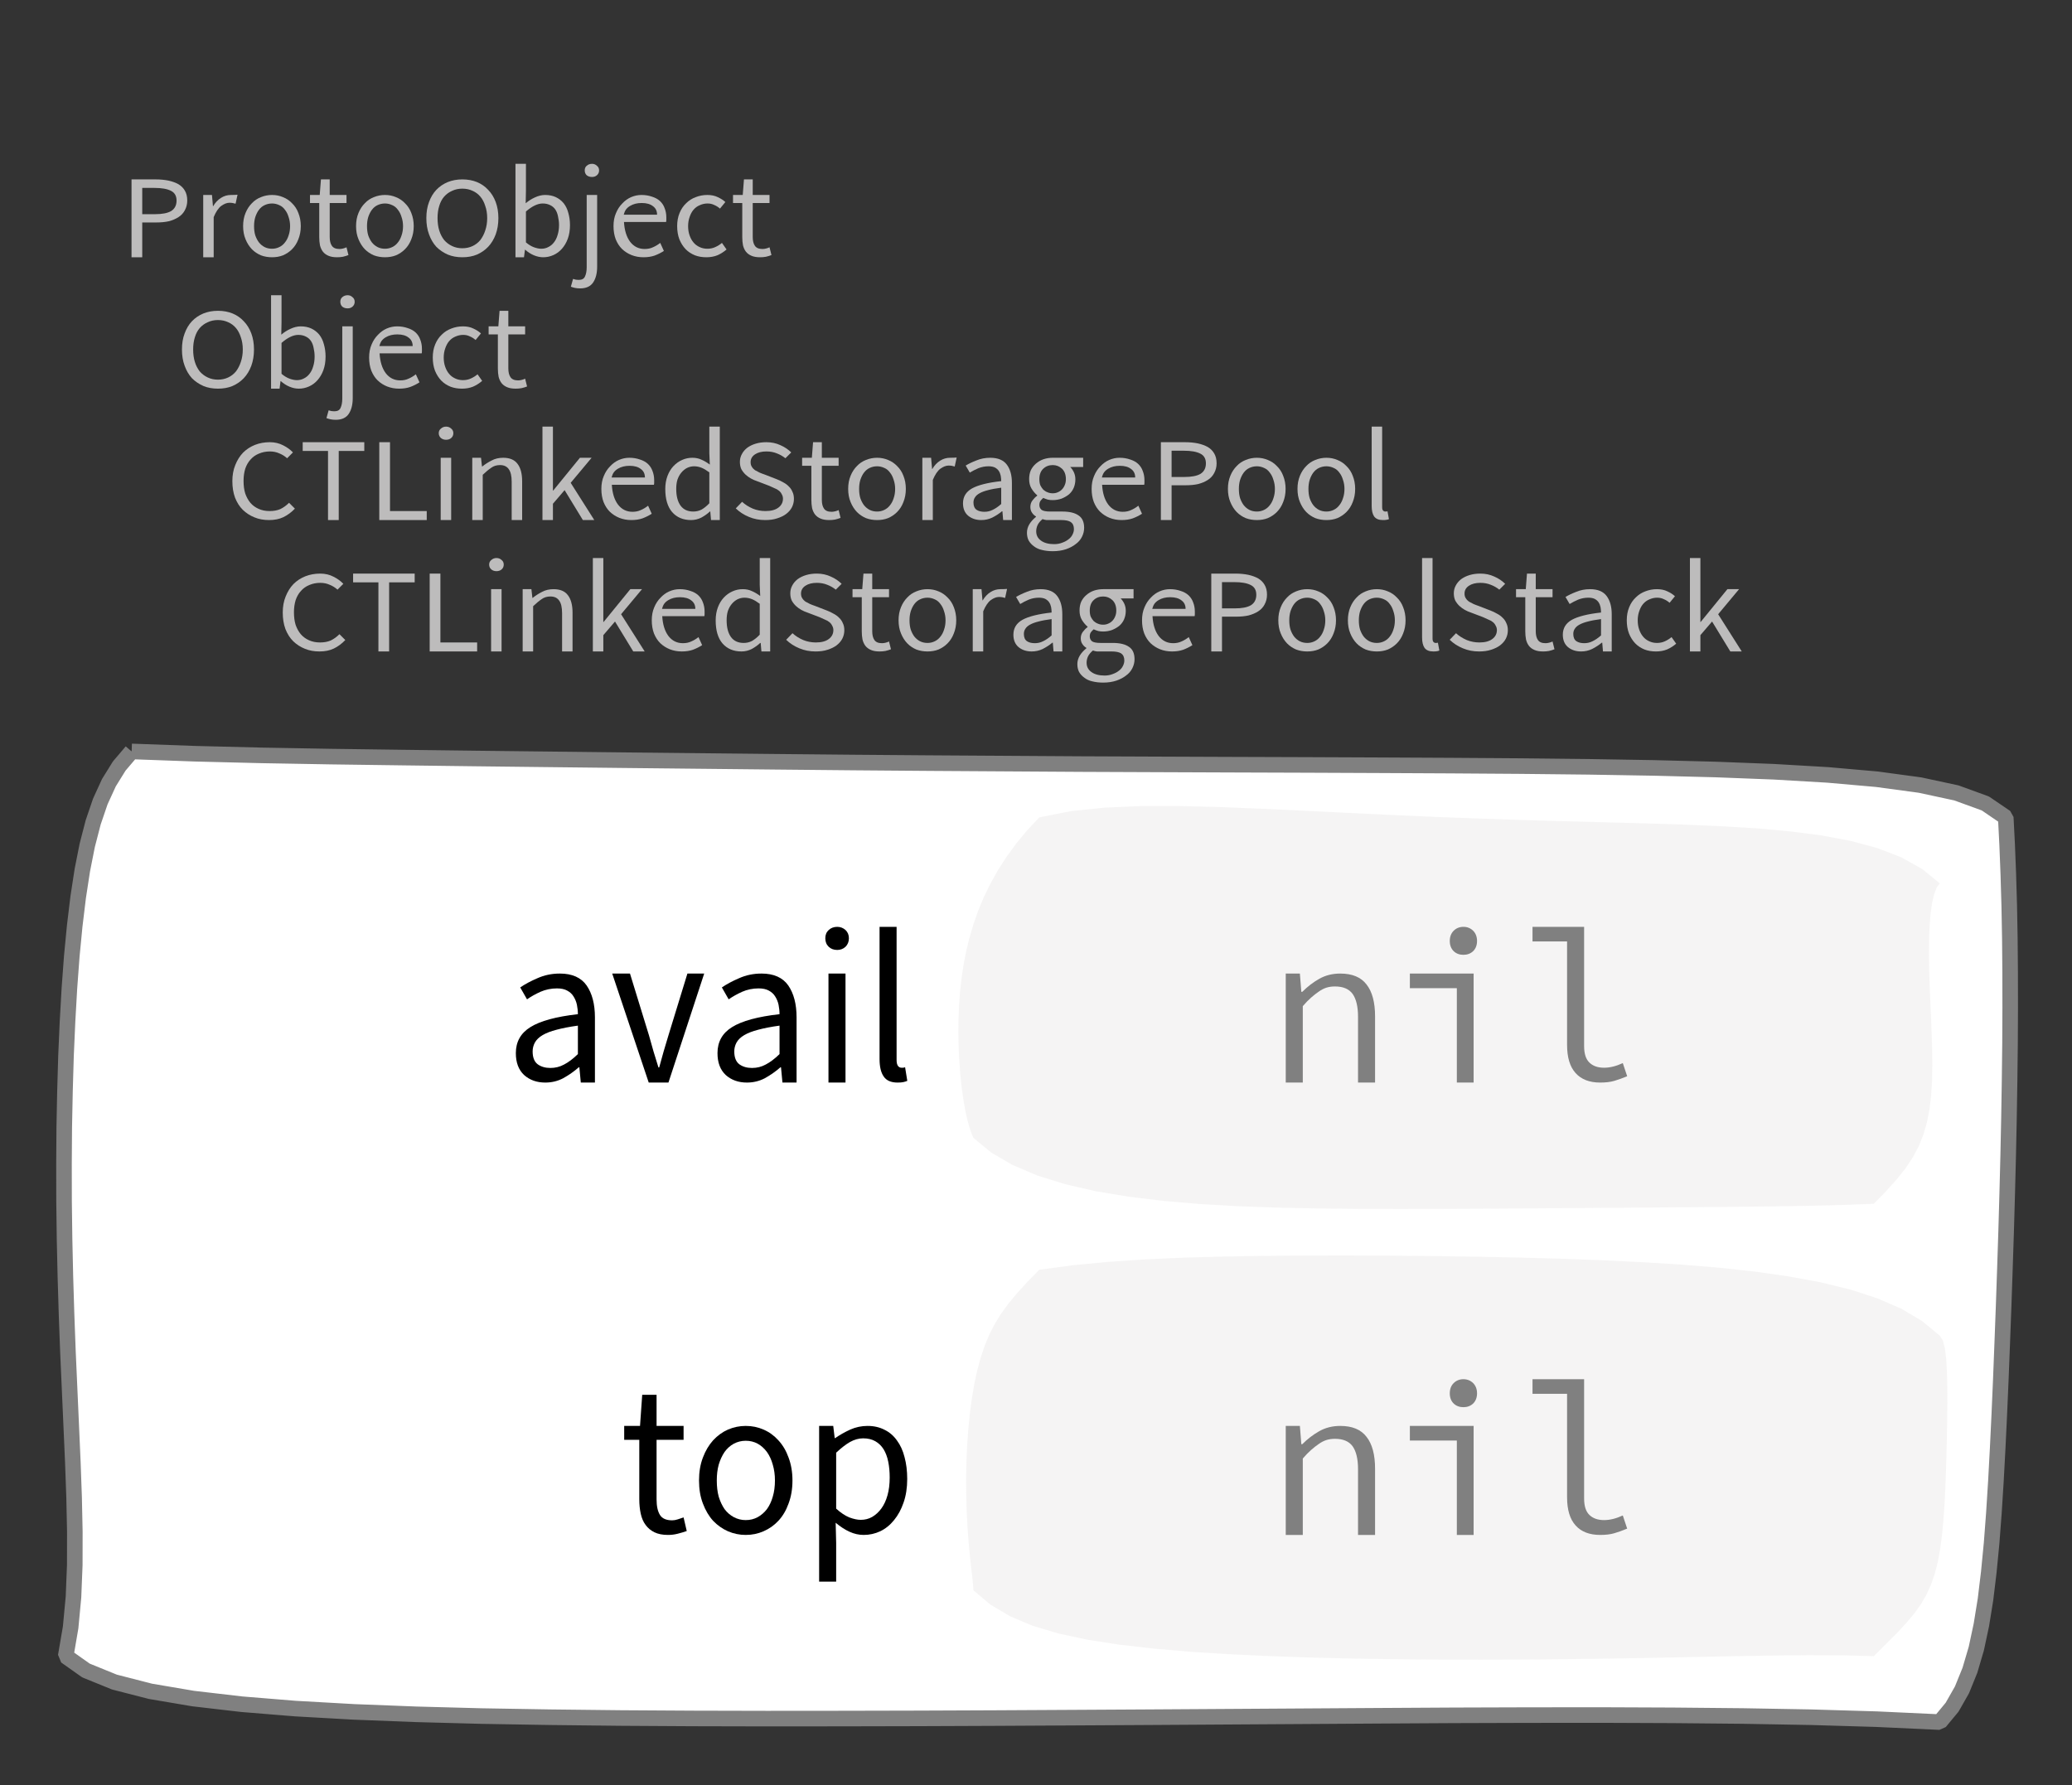<?xml version="1.0" encoding="UTF-8"?>
<svg xmlns="http://www.w3.org/2000/svg" xmlns:xlink="http://www.w3.org/1999/xlink" width="133.038pt" height="114.649pt" viewBox="0 0 133.038 114.649" version="1.1">
<rect x="0" y="0" width="133.038" height="114.649" fill="#333333" stroke="none"/>
<defs>
<g>
<symbol overflow="visible" id="glyph0-0">
<path style="stroke:none;" d="M 0.953 0 L 0.953 -5.5 L 4.875 -5.5 L 4.875 0 Z M 1.844 -0.484 L 3.953 -0.484 L 3.359 -1.578 L 2.922 -2.438 L 2.891 -2.438 L 2.453 -1.578 Z M 2.891 -3.25 L 2.922 -3.25 L 3.328 -4.016 L 3.875 -5 L 1.938 -5 L 2.484 -4.016 Z M 1.484 -0.922 L 2.531 -2.828 L 1.484 -4.766 Z M 4.312 -0.922 L 4.312 -4.766 L 3.281 -2.828 Z M 4.312 -0.922 "/>
</symbol>
<symbol overflow="visible" id="glyph0-1">
<path style="stroke:none;" d="M 0.734 0 L 0.734 -5 L 2.281 -5 C 2.582 -5 2.859 -4.973 3.109 -4.922 C 3.359 -4.867 3.57 -4.789 3.75 -4.688 C 3.926 -4.582 4.062 -4.445 4.156 -4.281 C 4.258 -4.113 4.312 -3.898 4.312 -3.641 C 4.312 -3.41 4.258 -3.203 4.156 -3.016 C 4.062 -2.836 3.926 -2.691 3.75 -2.578 C 3.57 -2.461 3.363 -2.375 3.125 -2.312 C 2.883 -2.258 2.613 -2.234 2.312 -2.234 L 1.422 -2.234 L 1.422 0 Z M 1.422 -2.766 L 2.234 -2.766 C 2.703 -2.766 3.051 -2.832 3.281 -2.969 C 3.508 -3.113 3.625 -3.336 3.625 -3.641 C 3.625 -3.941 3.504 -4.148 3.266 -4.266 C 3.023 -4.391 2.672 -4.453 2.203 -4.453 L 1.422 -4.453 Z M 1.422 -2.766 "/>
</symbol>
<symbol overflow="visible" id="glyph0-2">
<path style="stroke:none;" d="M 0.672 0 L 0.672 -4 L 1.234 -4 L 1.297 -3.281 L 1.312 -3.281 C 1.445 -3.508 1.613 -3.688 1.812 -3.812 C 2.008 -3.938 2.223 -4 2.453 -4 C 2.609 -4 2.75 -4.004 2.875 -4.016 L 2.75 -3.438 C 2.688 -3.457 2.625 -3.473 2.562 -3.484 C 2.508 -3.492 2.441 -3.5 2.359 -3.5 C 2.191 -3.5 2.016 -3.43 1.828 -3.297 C 1.648 -3.16 1.488 -2.922 1.344 -2.578 L 1.344 0 Z M 0.672 0 "/>
</symbol>
<symbol overflow="visible" id="glyph0-3">
<path style="stroke:none;" d="M 2.234 0 C 1.984 0 1.742 -0.039 1.516 -0.125 C 1.297 -0.219 1.102 -0.348 0.938 -0.516 C 0.77 -0.691 0.633 -0.906 0.531 -1.156 C 0.426 -1.406 0.375 -1.688 0.375 -2 C 0.375 -2.312 0.426 -2.594 0.531 -2.844 C 0.633 -3.094 0.77 -3.301 0.938 -3.469 C 1.102 -3.645 1.297 -3.773 1.516 -3.859 C 1.742 -3.953 1.984 -4 2.234 -4 C 2.484 -4 2.719 -3.953 2.938 -3.859 C 3.156 -3.773 3.348 -3.645 3.516 -3.469 C 3.691 -3.301 3.828 -3.094 3.922 -2.844 C 4.023 -2.594 4.078 -2.312 4.078 -2 C 4.078 -1.688 4.023 -1.406 3.922 -1.156 C 3.828 -0.906 3.691 -0.691 3.516 -0.516 C 3.348 -0.348 3.156 -0.219 2.938 -0.125 C 2.719 -0.039 2.484 0 2.234 0 Z M 2.234 -0.547 C 2.398 -0.547 2.555 -0.582 2.703 -0.656 C 2.848 -0.727 2.969 -0.828 3.062 -0.953 C 3.164 -1.078 3.242 -1.227 3.297 -1.406 C 3.359 -1.582 3.391 -1.781 3.391 -2 C 3.391 -2.207 3.359 -2.398 3.297 -2.578 C 3.242 -2.766 3.164 -2.922 3.062 -3.047 C 2.969 -3.18 2.848 -3.281 2.703 -3.344 C 2.555 -3.414 2.398 -3.453 2.234 -3.453 C 2.055 -3.453 1.895 -3.414 1.75 -3.344 C 1.613 -3.281 1.492 -3.18 1.391 -3.047 C 1.297 -2.922 1.219 -2.766 1.156 -2.578 C 1.102 -2.398 1.078 -2.207 1.078 -2 C 1.078 -1.781 1.102 -1.582 1.156 -1.406 C 1.219 -1.227 1.297 -1.078 1.391 -0.953 C 1.492 -0.828 1.613 -0.727 1.75 -0.656 C 1.895 -0.582 2.055 -0.547 2.234 -0.547 Z M 2.234 -0.547 "/>
</symbol>
<symbol overflow="visible" id="glyph0-4">
<path style="stroke:none;" d="M 1.938 0 C 1.719 0 1.535 -0.031 1.391 -0.094 C 1.242 -0.156 1.125 -0.242 1.031 -0.359 C 0.945 -0.473 0.883 -0.609 0.844 -0.766 C 0.812 -0.93 0.797 -1.109 0.797 -1.297 L 0.797 -3.484 L 0.203 -3.484 L 0.203 -4 L 0.828 -4 L 0.906 -5 L 1.469 -5 L 1.469 -4 L 2.547 -4 L 2.547 -3.484 L 1.469 -3.484 L 1.469 -1.297 C 1.469 -1.055 1.516 -0.867 1.609 -0.734 C 1.703 -0.598 1.863 -0.531 2.094 -0.531 C 2.164 -0.531 2.242 -0.539 2.328 -0.562 C 2.41 -0.582 2.484 -0.609 2.547 -0.641 L 2.672 -0.141 C 2.566 -0.098 2.445 -0.062 2.312 -0.031 C 2.188 -0.008 2.062 0 1.938 0 Z M 1.938 0 "/>
</symbol>
<symbol overflow="visible" id="glyph0-5">
<path style="stroke:none;" d="M 2.734 0 C 2.391 0 2.078 -0.055 1.797 -0.172 C 1.516 -0.297 1.27 -0.461 1.062 -0.672 C 0.863 -0.891 0.707 -1.156 0.594 -1.469 C 0.477 -1.781 0.422 -2.129 0.422 -2.516 C 0.422 -2.898 0.477 -3.242 0.594 -3.547 C 0.707 -3.859 0.863 -4.117 1.062 -4.328 C 1.27 -4.547 1.516 -4.711 1.797 -4.828 C 2.078 -4.941 2.391 -5 2.734 -5 C 3.078 -5 3.391 -4.941 3.672 -4.828 C 3.953 -4.711 4.191 -4.547 4.391 -4.328 C 4.598 -4.117 4.758 -3.859 4.875 -3.547 C 4.988 -3.242 5.047 -2.898 5.047 -2.516 C 5.047 -2.129 4.988 -1.781 4.875 -1.469 C 4.758 -1.156 4.598 -0.891 4.391 -0.672 C 4.191 -0.461 3.953 -0.297 3.672 -0.172 C 3.391 -0.055 3.078 0 2.734 0 Z M 2.734 -0.578 C 2.973 -0.578 3.191 -0.625 3.391 -0.719 C 3.586 -0.812 3.754 -0.941 3.891 -1.109 C 4.023 -1.285 4.129 -1.488 4.203 -1.719 C 4.285 -1.957 4.328 -2.223 4.328 -2.516 C 4.328 -2.805 4.285 -3.066 4.203 -3.297 C 4.129 -3.535 4.023 -3.734 3.891 -3.891 C 3.754 -4.055 3.586 -4.18 3.391 -4.266 C 3.191 -4.359 2.973 -4.406 2.734 -4.406 C 2.492 -4.406 2.273 -4.359 2.078 -4.266 C 1.879 -4.18 1.707 -4.055 1.562 -3.891 C 1.426 -3.734 1.32 -3.535 1.25 -3.297 C 1.176 -3.066 1.141 -2.805 1.141 -2.516 C 1.141 -2.223 1.176 -1.957 1.25 -1.719 C 1.32 -1.488 1.426 -1.285 1.562 -1.109 C 1.707 -0.941 1.879 -0.812 2.078 -0.719 C 2.273 -0.625 2.492 -0.578 2.734 -0.578 Z M 2.734 -0.578 "/>
</symbol>
<symbol overflow="visible" id="glyph0-6">
<path style="stroke:none;" d="M 2.453 0 C 2.266 0 2.066 -0.039 1.859 -0.125 C 1.66 -0.207 1.473 -0.328 1.297 -0.484 L 1.281 -0.484 L 1.219 0 L 0.672 0 L 0.672 -6 L 1.344 -6 L 1.344 -4.266 L 1.328 -3.469 C 1.516 -3.625 1.711 -3.75 1.922 -3.844 C 2.141 -3.945 2.359 -4 2.578 -4 C 2.836 -4 3.066 -3.953 3.266 -3.859 C 3.461 -3.766 3.629 -3.633 3.766 -3.469 C 3.898 -3.301 4 -3.098 4.062 -2.859 C 4.133 -2.617 4.172 -2.352 4.172 -2.062 C 4.172 -1.738 4.125 -1.445 4.031 -1.188 C 3.938 -0.938 3.812 -0.723 3.656 -0.547 C 3.5 -0.367 3.316 -0.234 3.109 -0.141 C 2.898 -0.047 2.68 0 2.453 0 Z M 2.328 -0.547 C 2.492 -0.547 2.645 -0.582 2.781 -0.656 C 2.926 -0.727 3.047 -0.828 3.141 -0.953 C 3.242 -1.078 3.32 -1.234 3.375 -1.422 C 3.438 -1.617 3.469 -1.832 3.469 -2.062 C 3.469 -2.258 3.445 -2.441 3.406 -2.609 C 3.375 -2.785 3.316 -2.938 3.234 -3.062 C 3.148 -3.188 3.039 -3.281 2.906 -3.344 C 2.77 -3.414 2.609 -3.453 2.422 -3.453 C 2.098 -3.453 1.738 -3.281 1.344 -2.938 L 1.344 -0.953 C 1.52 -0.805 1.691 -0.703 1.859 -0.641 C 2.035 -0.578 2.191 -0.547 2.328 -0.547 Z M 2.328 -0.547 "/>
</symbol>
<symbol overflow="visible" id="glyph0-7">
<path style="stroke:none;" d="M 0.266 2 C 0.141 2 0.031 1.988 -0.062 1.969 C -0.164 1.945 -0.254 1.922 -0.328 1.891 L -0.188 1.391 C -0.133 1.41 -0.078 1.426 -0.016 1.438 C 0.047 1.445 0.113 1.453 0.188 1.453 C 0.383 1.453 0.516 1.379 0.578 1.234 C 0.648 1.086 0.688 0.891 0.688 0.641 L 0.688 -4 L 1.359 -4 L 1.359 0.609 C 1.359 1.023 1.273 1.359 1.109 1.609 C 0.941 1.867 0.66 2 0.266 2 Z M 1.031 -5.156 C 0.895 -5.156 0.781 -5.191 0.688 -5.266 C 0.602 -5.348 0.562 -5.453 0.562 -5.578 C 0.562 -5.703 0.602 -5.801 0.688 -5.875 C 0.781 -5.957 0.895 -6 1.031 -6 C 1.156 -6 1.258 -5.957 1.344 -5.875 C 1.438 -5.801 1.484 -5.703 1.484 -5.578 C 1.484 -5.453 1.438 -5.348 1.344 -5.266 C 1.258 -5.191 1.156 -5.156 1.031 -5.156 Z M 1.031 -5.156 "/>
</symbol>
<symbol overflow="visible" id="glyph0-8">
<path style="stroke:none;" d="M 2.297 0 C 2.023 0 1.77 -0.047 1.531 -0.141 C 1.301 -0.234 1.098 -0.363 0.922 -0.531 C 0.754 -0.695 0.617 -0.906 0.516 -1.156 C 0.422 -1.406 0.375 -1.688 0.375 -2 C 0.375 -2.312 0.426 -2.586 0.531 -2.828 C 0.633 -3.078 0.77 -3.285 0.938 -3.453 C 1.102 -3.629 1.289 -3.766 1.5 -3.859 C 1.719 -3.953 1.941 -4 2.172 -4 C 2.422 -4 2.645 -3.961 2.844 -3.891 C 3.051 -3.828 3.223 -3.734 3.359 -3.609 C 3.492 -3.484 3.594 -3.332 3.656 -3.156 C 3.727 -2.977 3.766 -2.781 3.766 -2.562 C 3.766 -2.5 3.766 -2.441 3.766 -2.391 C 3.766 -2.336 3.758 -2.297 3.75 -2.266 L 1.047 -2.266 C 1.078 -1.734 1.207 -1.312 1.438 -1 C 1.676 -0.688 1.988 -0.531 2.375 -0.531 C 2.57 -0.531 2.75 -0.566 2.906 -0.641 C 3.07 -0.711 3.227 -0.805 3.375 -0.922 L 3.609 -0.406 C 3.43 -0.289 3.234 -0.191 3.016 -0.109 C 2.805 -0.035 2.566 0 2.297 0 Z M 1.031 -2.734 L 3.172 -2.734 C 3.172 -2.973 3.082 -3.156 2.906 -3.281 C 2.738 -3.414 2.5 -3.484 2.188 -3.484 C 2.039 -3.484 1.906 -3.469 1.781 -3.438 C 1.656 -3.406 1.539 -3.359 1.438 -3.297 C 1.332 -3.234 1.242 -3.156 1.172 -3.062 C 1.109 -2.969 1.062 -2.859 1.031 -2.734 Z M 1.031 -2.734 "/>
</symbol>
<symbol overflow="visible" id="glyph0-9">
<path style="stroke:none;" d="M 2.25 0 C 1.988 0 1.742 -0.039 1.516 -0.125 C 1.285 -0.219 1.086 -0.348 0.922 -0.516 C 0.754 -0.691 0.617 -0.906 0.516 -1.156 C 0.422 -1.406 0.375 -1.688 0.375 -2 C 0.375 -2.312 0.426 -2.594 0.531 -2.844 C 0.633 -3.094 0.773 -3.301 0.953 -3.469 C 1.129 -3.645 1.332 -3.773 1.562 -3.859 C 1.801 -3.953 2.051 -4 2.312 -4 C 2.57 -4 2.797 -3.953 2.984 -3.859 C 3.172 -3.773 3.332 -3.672 3.469 -3.547 L 3.125 -3.125 C 3.008 -3.227 2.883 -3.305 2.75 -3.359 C 2.625 -3.422 2.484 -3.453 2.328 -3.453 C 2.148 -3.453 1.984 -3.414 1.828 -3.344 C 1.672 -3.281 1.535 -3.18 1.422 -3.047 C 1.316 -2.922 1.234 -2.766 1.172 -2.578 C 1.109 -2.398 1.078 -2.207 1.078 -2 C 1.078 -1.781 1.109 -1.582 1.172 -1.406 C 1.234 -1.227 1.316 -1.078 1.422 -0.953 C 1.523 -0.828 1.656 -0.727 1.812 -0.656 C 1.969 -0.582 2.133 -0.547 2.312 -0.547 C 2.5 -0.547 2.672 -0.582 2.828 -0.656 C 2.984 -0.727 3.125 -0.816 3.25 -0.922 L 3.547 -0.5 C 3.367 -0.344 3.172 -0.219 2.953 -0.125 C 2.734 -0.039 2.5 0 2.25 0 Z M 2.25 0 "/>
</symbol>
<symbol overflow="visible" id="glyph0-10">
<path style="stroke:none;" d="M 2.781 0 C 2.438 0 2.125 -0.055 1.844 -0.172 C 1.562 -0.285 1.312 -0.445 1.094 -0.656 C 0.883 -0.863 0.719 -1.125 0.594 -1.438 C 0.477 -1.758 0.422 -2.113 0.422 -2.5 C 0.422 -2.883 0.484 -3.227 0.609 -3.531 C 0.734 -3.844 0.898 -4.109 1.109 -4.328 C 1.328 -4.547 1.582 -4.711 1.875 -4.828 C 2.164 -4.941 2.484 -5 2.828 -5 C 3.148 -5 3.438 -4.93 3.688 -4.797 C 3.938 -4.672 4.145 -4.52 4.312 -4.344 L 3.938 -3.969 C 3.789 -4.102 3.625 -4.207 3.438 -4.281 C 3.258 -4.363 3.055 -4.406 2.828 -4.406 C 2.578 -4.406 2.344 -4.359 2.125 -4.266 C 1.914 -4.18 1.738 -4.055 1.594 -3.891 C 1.445 -3.734 1.332 -3.535 1.25 -3.297 C 1.176 -3.055 1.141 -2.797 1.141 -2.516 C 1.141 -2.211 1.176 -1.941 1.25 -1.703 C 1.332 -1.473 1.441 -1.273 1.578 -1.109 C 1.723 -0.941 1.898 -0.812 2.109 -0.719 C 2.316 -0.625 2.551 -0.578 2.812 -0.578 C 3.07 -0.578 3.301 -0.617 3.5 -0.703 C 3.695 -0.797 3.883 -0.93 4.062 -1.109 L 4.438 -0.734 C 4.219 -0.504 3.973 -0.32 3.703 -0.188 C 3.441 -0.062 3.133 0 2.781 0 Z M 2.781 0 "/>
</symbol>
<symbol overflow="visible" id="glyph0-11">
<path style="stroke:none;" d="M 1.859 0 L 1.859 -4.438 L 0.234 -4.438 L 0.234 -5 L 4.188 -5 L 4.188 -4.438 L 2.547 -4.438 L 2.547 0 Z M 1.859 0 "/>
</symbol>
<symbol overflow="visible" id="glyph0-12">
<path style="stroke:none;" d="M 0.734 0 L 0.734 -5 L 1.422 -5 L 1.422 -0.578 L 3.781 -0.578 L 3.781 0 Z M 0.734 0 "/>
</symbol>
<symbol overflow="visible" id="glyph0-13">
<path style="stroke:none;" d="M 0.672 0 L 0.672 -4 L 1.344 -4 L 1.344 0 Z M 1.016 -5.156 C 0.891 -5.156 0.781 -5.191 0.688 -5.266 C 0.594 -5.348 0.547 -5.453 0.547 -5.578 C 0.547 -5.703 0.594 -5.801 0.688 -5.875 C 0.781 -5.957 0.891 -6 1.016 -6 C 1.148 -6 1.258 -5.957 1.344 -5.875 C 1.438 -5.801 1.484 -5.703 1.484 -5.578 C 1.484 -5.453 1.438 -5.348 1.344 -5.266 C 1.258 -5.191 1.148 -5.156 1.016 -5.156 Z M 1.016 -5.156 "/>
</symbol>
<symbol overflow="visible" id="glyph0-14">
<path style="stroke:none;" d="M 0.672 0 L 0.672 -4 L 1.234 -4 L 1.297 -3.438 L 1.312 -3.438 C 1.508 -3.594 1.711 -3.723 1.922 -3.828 C 2.129 -3.941 2.375 -4 2.656 -4 C 3.082 -4 3.391 -3.867 3.578 -3.609 C 3.773 -3.359 3.875 -2.984 3.875 -2.484 L 3.875 0 L 3.203 0 L 3.203 -2.453 C 3.203 -2.828 3.141 -3.098 3.016 -3.266 C 2.898 -3.441 2.711 -3.531 2.453 -3.531 C 2.234 -3.531 2.047 -3.473 1.891 -3.359 C 1.734 -3.254 1.551 -3.102 1.344 -2.906 L 1.344 0 Z M 0.672 0 "/>
</symbol>
<symbol overflow="visible" id="glyph0-15">
<path style="stroke:none;" d="M 0.672 0 L 0.672 -6 L 1.344 -6 L 1.344 -1.891 L 1.359 -1.891 L 3.078 -4 L 3.828 -4 L 2.484 -2.391 L 4 0 L 3.266 0 L 2.094 -1.922 L 1.344 -1.047 L 1.344 0 Z M 0.672 0 "/>
</symbol>
<symbol overflow="visible" id="glyph0-16">
<path style="stroke:none;" d="M 2.047 0 C 1.535 0 1.129 -0.172 0.828 -0.516 C 0.535 -0.859 0.391 -1.352 0.391 -2 C 0.391 -2.301 0.438 -2.578 0.531 -2.828 C 0.625 -3.078 0.75 -3.285 0.906 -3.453 C 1.07 -3.629 1.258 -3.766 1.469 -3.859 C 1.676 -3.953 1.895 -4 2.125 -4 C 2.352 -4 2.551 -3.957 2.719 -3.875 C 2.895 -3.801 3.07 -3.695 3.25 -3.562 L 3.219 -4.297 L 3.219 -6 L 3.891 -6 L 3.891 0 L 3.328 0 L 3.281 -0.547 L 3.25 -0.547 C 3.094 -0.398 2.91 -0.27 2.703 -0.156 C 2.492 -0.051 2.273 0 2.047 0 Z M 2.188 -0.547 C 2.375 -0.547 2.551 -0.586 2.719 -0.672 C 2.883 -0.766 3.051 -0.898 3.219 -1.078 L 3.219 -3.062 C 3.039 -3.195 2.875 -3.297 2.719 -3.359 C 2.562 -3.422 2.398 -3.453 2.234 -3.453 C 2.078 -3.453 1.926 -3.414 1.781 -3.344 C 1.645 -3.27 1.523 -3.172 1.422 -3.047 C 1.316 -2.922 1.234 -2.77 1.172 -2.594 C 1.117 -2.414 1.094 -2.219 1.094 -2 C 1.094 -1.539 1.188 -1.18 1.375 -0.922 C 1.562 -0.672 1.832 -0.547 2.188 -0.547 Z M 2.188 -0.547 "/>
</symbol>
<symbol overflow="visible" id="glyph0-17">
<path style="stroke:none;" d="M 2.234 0 C 1.859 0 1.508 -0.066 1.188 -0.203 C 0.863 -0.336 0.582 -0.52 0.344 -0.75 L 0.75 -1.172 C 0.945 -0.992 1.176 -0.848 1.438 -0.734 C 1.695 -0.629 1.969 -0.578 2.25 -0.578 C 2.602 -0.578 2.879 -0.648 3.078 -0.797 C 3.273 -0.941 3.375 -1.133 3.375 -1.375 C 3.375 -1.477 3.348 -1.57 3.297 -1.656 C 3.254 -1.75 3.191 -1.828 3.109 -1.891 C 3.035 -1.953 2.941 -2.004 2.828 -2.047 C 2.723 -2.098 2.609 -2.148 2.484 -2.203 L 1.703 -2.5 C 1.578 -2.539 1.445 -2.598 1.312 -2.672 C 1.188 -2.742 1.07 -2.828 0.969 -2.922 C 0.863 -3.023 0.773 -3.141 0.703 -3.266 C 0.641 -3.398 0.609 -3.555 0.609 -3.734 C 0.609 -3.91 0.648 -4.078 0.734 -4.234 C 0.816 -4.391 0.93 -4.523 1.078 -4.641 C 1.234 -4.754 1.414 -4.844 1.625 -4.906 C 1.832 -4.969 2.062 -5 2.312 -5 C 2.633 -5 2.93 -4.938 3.203 -4.812 C 3.473 -4.695 3.707 -4.539 3.906 -4.344 L 3.531 -3.969 C 3.363 -4.102 3.18 -4.207 2.984 -4.281 C 2.785 -4.363 2.562 -4.406 2.312 -4.406 C 2.008 -4.406 1.766 -4.344 1.578 -4.219 C 1.391 -4.094 1.297 -3.926 1.297 -3.719 C 1.297 -3.602 1.32 -3.504 1.375 -3.422 C 1.426 -3.336 1.492 -3.266 1.578 -3.203 C 1.672 -3.148 1.77 -3.098 1.875 -3.047 C 1.977 -3.004 2.086 -2.961 2.203 -2.922 L 2.969 -2.625 C 3.113 -2.57 3.254 -2.504 3.391 -2.422 C 3.535 -2.348 3.656 -2.258 3.75 -2.156 C 3.852 -2.062 3.93 -1.945 3.984 -1.812 C 4.047 -1.688 4.078 -1.535 4.078 -1.359 C 4.078 -1.172 4.035 -0.992 3.953 -0.828 C 3.867 -0.66 3.742 -0.516 3.578 -0.391 C 3.422 -0.273 3.227 -0.18 3 -0.109 C 2.781 -0.035 2.523 0 2.234 0 Z M 2.234 0 "/>
</symbol>
<symbol overflow="visible" id="glyph0-18">
<path style="stroke:none;" d="M 1.594 0 C 1.258 0 0.977 -0.094 0.75 -0.281 C 0.531 -0.469 0.422 -0.734 0.422 -1.078 C 0.422 -1.492 0.613 -1.812 1 -2.031 C 1.395 -2.25 2.02 -2.406 2.875 -2.5 C 2.875 -2.613 2.863 -2.727 2.844 -2.844 C 2.82 -2.957 2.781 -3.062 2.719 -3.156 C 2.656 -3.25 2.57 -3.32 2.469 -3.375 C 2.363 -3.426 2.227 -3.453 2.062 -3.453 C 1.832 -3.453 1.613 -3.41 1.406 -3.328 C 1.207 -3.242 1.023 -3.148 0.859 -3.047 L 0.594 -3.5 C 0.781 -3.613 1.008 -3.723 1.281 -3.828 C 1.551 -3.941 1.848 -4 2.172 -4 C 2.66 -4 3.016 -3.852 3.234 -3.562 C 3.453 -3.27 3.562 -2.879 3.562 -2.391 L 3.562 0 L 3 0 L 2.953 -0.562 L 2.922 -0.562 C 2.734 -0.406 2.523 -0.27 2.297 -0.156 C 2.078 -0.051 1.844 0 1.594 0 Z M 1.797 -0.531 C 1.984 -0.531 2.16 -0.57 2.328 -0.656 C 2.504 -0.738 2.688 -0.863 2.875 -1.031 L 2.875 -2.078 C 2.539 -2.035 2.258 -1.984 2.031 -1.922 C 1.812 -1.867 1.629 -1.801 1.484 -1.719 C 1.348 -1.645 1.25 -1.555 1.188 -1.453 C 1.125 -1.359 1.094 -1.25 1.094 -1.125 C 1.094 -0.906 1.16 -0.75 1.297 -0.656 C 1.43 -0.57 1.598 -0.531 1.797 -0.531 Z M 1.797 -0.531 "/>
</symbol>
<symbol overflow="visible" id="glyph0-19">
<path style="stroke:none;" d="M 2.031 2 C 1.781 2 1.551 1.973 1.344 1.922 C 1.145 1.879 0.973 1.801 0.828 1.688 C 0.68 1.582 0.566 1.457 0.484 1.312 C 0.41 1.164 0.375 1 0.375 0.812 C 0.375 0.625 0.426 0.441 0.531 0.266 C 0.633 0.098 0.773 -0.055 0.953 -0.203 L 0.953 -0.234 C 0.859 -0.285 0.773 -0.363 0.703 -0.469 C 0.629 -0.57 0.594 -0.695 0.594 -0.844 C 0.594 -1.008 0.641 -1.148 0.734 -1.266 C 0.828 -1.391 0.926 -1.488 1.031 -1.562 L 1.031 -1.594 C 0.906 -1.695 0.785 -1.836 0.672 -2.016 C 0.566 -2.191 0.516 -2.395 0.516 -2.625 C 0.516 -2.844 0.551 -3.035 0.625 -3.203 C 0.707 -3.367 0.816 -3.508 0.953 -3.625 C 1.098 -3.75 1.258 -3.844 1.438 -3.906 C 1.625 -3.969 1.82 -4 2.031 -4 C 2.133 -4 2.234 -4 2.328 -4 C 2.43 -4 2.52 -4 2.594 -4 L 3.984 -4 L 3.984 -3.406 L 3.156 -3.406 C 3.25 -3.312 3.328 -3.195 3.391 -3.062 C 3.453 -2.926 3.484 -2.773 3.484 -2.609 C 3.484 -2.41 3.445 -2.227 3.375 -2.062 C 3.301 -1.895 3.195 -1.754 3.062 -1.641 C 2.926 -1.535 2.77 -1.445 2.594 -1.375 C 2.414 -1.312 2.227 -1.281 2.031 -1.281 C 1.926 -1.281 1.82 -1.289 1.719 -1.312 C 1.613 -1.344 1.516 -1.379 1.422 -1.422 C 1.348 -1.359 1.285 -1.289 1.234 -1.219 C 1.191 -1.145 1.172 -1.062 1.172 -0.969 C 1.172 -0.844 1.219 -0.738 1.312 -0.656 C 1.414 -0.582 1.602 -0.547 1.875 -0.547 L 2.656 -0.547 C 3.113 -0.547 3.457 -0.461 3.688 -0.297 C 3.926 -0.141 4.047 0.125 4.047 0.5 C 4.047 0.695 4 0.891 3.906 1.078 C 3.812 1.266 3.676 1.422 3.5 1.547 C 3.332 1.68 3.125 1.789 2.875 1.875 C 2.625 1.957 2.344 2 2.031 2 Z M 2.031 -1.719 C 2.145 -1.719 2.25 -1.738 2.344 -1.781 C 2.445 -1.82 2.535 -1.879 2.609 -1.953 C 2.691 -2.035 2.754 -2.129 2.797 -2.234 C 2.848 -2.348 2.875 -2.477 2.875 -2.625 C 2.875 -2.914 2.789 -3.141 2.625 -3.297 C 2.457 -3.453 2.258 -3.531 2.031 -3.531 C 1.789 -3.531 1.586 -3.453 1.422 -3.297 C 1.254 -3.141 1.172 -2.914 1.172 -2.625 C 1.172 -2.477 1.191 -2.348 1.234 -2.234 C 1.285 -2.129 1.348 -2.035 1.422 -1.953 C 1.504 -1.879 1.598 -1.82 1.703 -1.781 C 1.805 -1.738 1.914 -1.719 2.031 -1.719 Z M 2.125 1.547 C 2.312 1.547 2.484 1.516 2.641 1.453 C 2.797 1.398 2.93 1.328 3.047 1.234 C 3.16 1.148 3.242 1.051 3.297 0.938 C 3.359 0.82 3.391 0.703 3.391 0.578 C 3.391 0.367 3.32 0.219 3.188 0.125 C 3.051 0.039 2.848 0 2.578 0 L 1.891 0 C 1.816 0 1.734 0 1.641 0 C 1.547 -0.008 1.457 -0.031 1.375 -0.062 C 1.227 0.062 1.125 0.188 1.062 0.312 C 1 0.445 0.969 0.582 0.969 0.719 C 0.969 0.969 1.066 1.164 1.266 1.312 C 1.473 1.469 1.758 1.547 2.125 1.547 Z M 2.125 1.547 "/>
</symbol>
<symbol overflow="visible" id="glyph0-20">
<path style="stroke:none;" d="M 1.391 0 C 1.129 0 0.941 -0.078 0.828 -0.234 C 0.723 -0.391 0.672 -0.613 0.672 -0.906 L 0.672 -6 L 1.344 -6 L 1.344 -0.844 C 1.344 -0.727 1.363 -0.648 1.406 -0.609 C 1.445 -0.566 1.492 -0.547 1.547 -0.547 C 1.566 -0.547 1.582 -0.547 1.594 -0.547 C 1.613 -0.547 1.645 -0.551 1.688 -0.562 L 1.781 -0.062 C 1.738 -0.039 1.688 -0.023 1.625 -0.016 C 1.562 -0.004 1.484 0 1.391 0 Z M 1.391 0 "/>
</symbol>
<symbol overflow="visible" id="glyph1-0">
<path style="stroke:none;" d="M 1.141 0 L 1.141 -8.797 L 7.703 -8.797 L 7.703 0 Z M 2.609 -0.766 L 6.203 -0.766 L 5.172 -2.531 L 4.453 -3.906 L 4.391 -3.906 L 3.641 -2.531 Z M 4.391 -5.156 L 4.453 -5.156 L 5.125 -6.406 L 6.062 -8 L 2.766 -8 L 3.703 -6.406 Z M 2 -1.453 L 3.781 -4.531 L 2 -7.625 Z M 6.812 -1.453 L 6.812 -7.625 L 5.047 -4.531 Z M 6.812 -1.453 "/>
</symbol>
<symbol overflow="visible" id="glyph1-1">
<path style="stroke:none;" d="M 2.578 0 C 2.035 0 1.582 -0.16 1.219 -0.484 C 0.863 -0.816 0.688 -1.285 0.688 -1.891 C 0.688 -2.617 1 -3.176 1.625 -3.562 C 2.258 -3.957 3.273 -4.234 4.672 -4.391 C 4.672 -4.598 4.648 -4.801 4.609 -5 C 4.566 -5.195 4.492 -5.375 4.391 -5.531 C 4.297 -5.688 4.16 -5.812 3.984 -5.906 C 3.816 -6 3.598 -6.047 3.328 -6.047 C 2.953 -6.047 2.598 -5.973 2.266 -5.828 C 1.941 -5.68 1.656 -5.52 1.406 -5.344 L 0.969 -6.109 C 1.27 -6.316 1.641 -6.516 2.078 -6.703 C 2.516 -6.898 2.992 -7 3.516 -7 C 4.305 -7 4.879 -6.742 5.234 -6.234 C 5.586 -5.723 5.766 -5.039 5.766 -4.188 L 5.766 0 L 4.859 0 L 4.766 -0.984 L 4.734 -0.984 C 4.422 -0.711 4.086 -0.477 3.734 -0.281 C 3.379 -0.094 2.992 0 2.578 0 Z M 2.906 -0.938 C 3.219 -0.938 3.508 -1.008 3.781 -1.156 C 4.062 -1.301 4.359 -1.523 4.672 -1.828 L 4.672 -3.656 C 4.129 -3.582 3.672 -3.492 3.297 -3.391 C 2.93 -3.297 2.633 -3.18 2.406 -3.047 C 2.176 -2.91 2.008 -2.75 1.906 -2.562 C 1.812 -2.383 1.766 -2.195 1.766 -2 C 1.766 -1.613 1.875 -1.336 2.094 -1.172 C 2.312 -1.016 2.582 -0.938 2.906 -0.938 Z M 2.906 -0.938 "/>
</symbol>
<symbol overflow="visible" id="glyph1-2">
<path style="stroke:none;" d="M 2.5 0 L 0.156 -7 L 1.297 -7 L 2.516 -3.031 C 2.617 -2.676 2.719 -2.328 2.812 -1.984 C 2.914 -1.648 3.02 -1.312 3.125 -0.969 L 3.172 -0.969 C 3.266 -1.312 3.359 -1.648 3.453 -1.984 C 3.555 -2.328 3.66 -2.676 3.766 -3.031 L 4.984 -7 L 6.062 -7 L 3.766 0 Z M 2.5 0 "/>
</symbol>
<symbol overflow="visible" id="glyph1-3">
<path style="stroke:none;" d="M 1.094 0 L 1.094 -7 L 2.188 -7 L 2.188 0 Z M 1.656 -8.516 C 1.438 -8.516 1.254 -8.582 1.109 -8.719 C 0.961 -8.863 0.891 -9.047 0.891 -9.266 C 0.891 -9.484 0.961 -9.66 1.109 -9.797 C 1.254 -9.93 1.438 -10 1.656 -10 C 1.863 -10 2.039 -9.93 2.188 -9.797 C 2.332 -9.66 2.406 -9.484 2.406 -9.266 C 2.406 -9.047 2.332 -8.863 2.188 -8.719 C 2.039 -8.582 1.863 -8.516 1.656 -8.516 Z M 1.656 -8.516 "/>
</symbol>
<symbol overflow="visible" id="glyph1-4">
<path style="stroke:none;" d="M 2.25 0 C 1.832 0 1.535 -0.129 1.359 -0.391 C 1.18 -0.648 1.094 -1.023 1.094 -1.516 L 1.094 -10 L 2.188 -10 L 2.188 -1.453 C 2.188 -1.273 2.219 -1.145 2.281 -1.062 C 2.344 -0.988 2.414 -0.953 2.5 -0.953 C 2.531 -0.953 2.562 -0.953 2.594 -0.953 C 2.625 -0.953 2.672 -0.961 2.734 -0.984 L 2.875 -0.109 C 2.801 -0.078 2.719 -0.051 2.625 -0.031 C 2.531 -0.008 2.406 0 2.25 0 Z M 2.25 0 "/>
</symbol>
<symbol overflow="visible" id="glyph1-5">
<path style="stroke:none;" d="M 3.125 0 C 2.781 0 2.488 -0.055 2.25 -0.172 C 2.02 -0.285 1.832 -0.441 1.688 -0.641 C 1.539 -0.836 1.438 -1.078 1.375 -1.359 C 1.312 -1.648 1.281 -1.961 1.281 -2.297 L 1.281 -6.109 L 0.312 -6.109 L 0.312 -7 L 1.328 -7 L 1.469 -9 L 2.391 -9 L 2.391 -7 L 4.125 -7 L 4.125 -6.109 L 2.391 -6.109 L 2.391 -2.281 C 2.391 -1.852 2.461 -1.52 2.609 -1.281 C 2.754 -1.051 3.016 -0.938 3.391 -0.938 C 3.504 -0.938 3.625 -0.957 3.75 -1 C 3.883 -1.039 4.008 -1.082 4.125 -1.125 L 4.328 -0.25 C 4.148 -0.188 3.957 -0.129 3.75 -0.078 C 3.539 -0.023 3.332 0 3.125 0 Z M 3.125 0 "/>
</symbol>
<symbol overflow="visible" id="glyph1-6">
<path style="stroke:none;" d="M 3.609 0 C 3.211 0 2.832 -0.078 2.469 -0.234 C 2.113 -0.391 1.797 -0.613 1.516 -0.906 C 1.242 -1.207 1.023 -1.578 0.859 -2.016 C 0.691 -2.453 0.609 -2.945 0.609 -3.5 C 0.609 -4.039 0.691 -4.531 0.859 -4.969 C 1.023 -5.406 1.242 -5.773 1.516 -6.078 C 1.797 -6.379 2.113 -6.609 2.469 -6.766 C 2.832 -6.922 3.211 -7 3.609 -7 C 4.016 -7 4.395 -6.922 4.75 -6.766 C 5.113 -6.609 5.43 -6.379 5.703 -6.078 C 5.984 -5.773 6.203 -5.406 6.359 -4.969 C 6.523 -4.531 6.609 -4.039 6.609 -3.5 C 6.609 -2.945 6.523 -2.453 6.359 -2.016 C 6.203 -1.578 5.984 -1.207 5.703 -0.906 C 5.43 -0.613 5.113 -0.391 4.75 -0.234 C 4.395 -0.078 4.016 0 3.609 0 Z M 3.609 -0.953 C 3.891 -0.953 4.145 -1.016 4.375 -1.141 C 4.602 -1.266 4.801 -1.438 4.969 -1.656 C 5.133 -1.883 5.258 -2.148 5.344 -2.453 C 5.438 -2.766 5.484 -3.113 5.484 -3.5 C 5.484 -3.863 5.438 -4.203 5.344 -4.516 C 5.258 -4.828 5.133 -5.098 4.969 -5.328 C 4.801 -5.555 4.602 -5.734 4.375 -5.859 C 4.145 -5.984 3.891 -6.047 3.609 -6.047 C 3.336 -6.047 3.082 -5.984 2.844 -5.859 C 2.613 -5.734 2.414 -5.555 2.25 -5.328 C 2.094 -5.098 1.969 -4.828 1.875 -4.516 C 1.789 -4.203 1.75 -3.863 1.75 -3.5 C 1.75 -3.113 1.789 -2.766 1.875 -2.453 C 1.969 -2.148 2.094 -1.883 2.25 -1.656 C 2.414 -1.438 2.613 -1.266 2.844 -1.141 C 3.082 -1.016 3.336 -0.953 3.609 -0.953 Z M 3.609 -0.953 "/>
</symbol>
<symbol overflow="visible" id="glyph1-7">
<path style="stroke:none;" d="M 1.094 3 L 1.094 -7 L 2 -7 L 2.094 -6.219 L 2.125 -6.219 C 2.426 -6.426 2.75 -6.609 3.094 -6.766 C 3.445 -6.922 3.816 -7 4.203 -7 C 4.617 -7 4.984 -6.914 5.297 -6.75 C 5.617 -6.594 5.883 -6.363 6.094 -6.062 C 6.312 -5.77 6.473 -5.414 6.578 -5 C 6.691 -4.582 6.75 -4.113 6.75 -3.594 C 6.75 -3.031 6.672 -2.523 6.516 -2.078 C 6.367 -1.641 6.164 -1.266 5.906 -0.953 C 5.656 -0.641 5.359 -0.398 5.016 -0.234 C 4.68 -0.078 4.328 0 3.953 0 C 3.648 0 3.348 -0.066 3.047 -0.203 C 2.754 -0.336 2.457 -0.531 2.156 -0.781 L 2.188 0.516 L 2.188 3 Z M 3.766 -0.969 C 4.035 -0.969 4.281 -1.031 4.5 -1.156 C 4.727 -1.289 4.926 -1.473 5.094 -1.703 C 5.258 -1.93 5.391 -2.211 5.484 -2.547 C 5.578 -2.879 5.625 -3.258 5.625 -3.688 C 5.625 -4.062 5.594 -4.398 5.531 -4.703 C 5.469 -5.016 5.367 -5.281 5.234 -5.5 C 5.098 -5.719 4.922 -5.891 4.703 -6.016 C 4.484 -6.141 4.223 -6.203 3.922 -6.203 C 3.641 -6.203 3.359 -6.125 3.078 -5.969 C 2.805 -5.812 2.508 -5.582 2.188 -5.281 L 2.188 -1.688 C 2.477 -1.426 2.758 -1.238 3.031 -1.125 C 3.312 -1.02 3.555 -0.969 3.766 -0.969 Z M 3.766 -0.969 "/>
</symbol>
<symbol overflow="visible" id="glyph2-0">
<path style="stroke:none;" d="M 1 0 L 1 -8.797 L 7.125 -8.797 L 7.125 0 Z M 2.406 -0.766 L 5.672 -0.766 L 4.75 -2.531 L 4.094 -3.906 L 4.031 -3.906 L 3.344 -2.531 Z M 1.859 -1.453 L 3.484 -4.531 L 1.859 -7.625 Z M 4.031 -5.156 L 4.094 -5.156 L 4.703 -6.406 L 5.547 -8 L 2.562 -8 L 3.406 -6.406 Z M 4.547 -4.516 L 6.25 -1.453 L 6.25 -7.625 Z M 4.547 -4.516 "/>
</symbol>
<symbol overflow="visible" id="glyph2-1">
<path style="stroke:none;" d="M 1.234 0 L 1.234 -7 L 2.141 -7 L 2.234 -5.828 L 2.297 -5.828 C 2.629 -6.16 2.988 -6.438 3.375 -6.656 C 3.77 -6.883 4.223 -7 4.734 -7 C 5.504 -7 6.066 -6.766 6.422 -6.297 C 6.785 -5.836 6.969 -5.156 6.969 -4.25 L 6.969 0 L 5.875 0 L 5.875 -4.219 C 5.875 -4.875 5.758 -5.363 5.531 -5.688 C 5.301 -6.008 4.922 -6.172 4.391 -6.172 C 4.191 -6.172 4.008 -6.145 3.844 -6.094 C 3.676 -6.039 3.516 -5.957 3.359 -5.844 C 3.203 -5.738 3.035 -5.609 2.859 -5.453 C 2.691 -5.305 2.516 -5.125 2.328 -4.906 L 2.328 0 Z M 1.234 0 "/>
</symbol>
<symbol overflow="visible" id="glyph2-2">
<path style="stroke:none;" d="M 4.219 0 L 4.219 -6.062 L 1.203 -6.062 L 1.203 -7 L 5.297 -7 L 5.297 0 Z M 4.641 -8.203 C 4.391 -8.203 4.18 -8.281 4.016 -8.438 C 3.848 -8.602 3.766 -8.82 3.766 -9.094 C 3.766 -9.363 3.848 -9.582 4.016 -9.75 C 4.18 -9.914 4.391 -10 4.641 -10 C 4.891 -10 5.098 -9.914 5.266 -9.75 C 5.43 -9.582 5.516 -9.363 5.516 -9.094 C 5.516 -8.82 5.43 -8.602 5.266 -8.438 C 5.098 -8.281 4.891 -8.203 4.641 -8.203 Z M 4.641 -8.203 "/>
</symbol>
<symbol overflow="visible" id="glyph2-3">
<path style="stroke:none;" d="M 5.422 0 C 4.734 0 4.207 -0.203 3.844 -0.609 C 3.477 -1.016 3.297 -1.617 3.297 -2.422 L 3.297 -9.062 L 1.078 -9.062 L 1.078 -10 L 4.391 -10 L 4.391 -2.344 C 4.391 -1.852 4.504 -1.5 4.734 -1.281 C 4.961 -1.062 5.273 -0.953 5.672 -0.953 C 6.047 -0.953 6.445 -1.051 6.875 -1.25 L 7.156 -0.406 C 6.852 -0.281 6.578 -0.18 6.328 -0.109 C 6.078 -0.035 5.773 0 5.422 0 Z M 5.422 0 "/>
</symbol>
</g>
</defs>
<g id="surface50691">
<g style="fill:rgb(74.096%,73.705%,73.705%);fill-opacity:1;">
  <use xlink:href="#glyph0-1" x="7.711" y="16.52"/>
  <use xlink:href="#glyph0-2" x="12.376" y="16.52"/>
  <use xlink:href="#glyph0-3" x="15.235" y="16.52"/>
  <use xlink:href="#glyph0-4" x="19.701" y="16.52"/>
  <use xlink:href="#glyph0-3" x="22.487" y="16.52"/>
  <use xlink:href="#glyph0-5" x="26.953" y="16.52"/>
  <use xlink:href="#glyph0-6" x="32.425" y="16.52"/>
  <use xlink:href="#glyph0-7" x="36.982" y="16.52"/>
  <use xlink:href="#glyph0-8" x="39.017" y="16.52"/>
  <use xlink:href="#glyph0-9" x="43.104" y="16.52"/>
  <use xlink:href="#glyph0-4" x="46.862" y="16.52"/>
</g>
<g style="fill:rgb(74.096%,73.705%,73.705%);fill-opacity:1;">
  <use xlink:href="#glyph0-5" x="11.261" y="24.958"/>
  <use xlink:href="#glyph0-6" x="16.732" y="24.958"/>
  <use xlink:href="#glyph0-7" x="21.289" y="24.958"/>
  <use xlink:href="#glyph0-8" x="23.325" y="24.958"/>
  <use xlink:href="#glyph0-9" x="27.412" y="24.958"/>
  <use xlink:href="#glyph0-4" x="31.17" y="24.958"/>
</g>
<g style="fill:rgb(74.096%,73.705%,73.705%);fill-opacity:1;">
  <use xlink:href="#glyph0-10" x="14.497" y="33.396"/>
  <use xlink:href="#glyph0-11" x="19.202" y="33.396"/>
  <use xlink:href="#glyph0-12" x="23.619" y="33.396"/>
  <use xlink:href="#glyph0-13" x="27.624" y="33.396"/>
  <use xlink:href="#glyph0-14" x="29.651" y="33.396"/>
  <use xlink:href="#glyph0-15" x="34.158" y="33.396"/>
  <use xlink:href="#glyph0-8" x="38.237" y="33.396"/>
  <use xlink:href="#glyph0-16" x="42.325" y="33.396"/>
  <use xlink:href="#glyph0-17" x="46.898" y="33.396"/>
  <use xlink:href="#glyph0-4" x="51.299" y="33.396"/>
  <use xlink:href="#glyph0-3" x="54.084" y="33.396"/>
  <use xlink:href="#glyph0-2" x="58.55" y="33.396"/>
  <use xlink:href="#glyph0-18" x="61.41" y="33.396"/>
  <use xlink:href="#glyph0-19" x="65.563" y="33.396"/>
  <use xlink:href="#glyph0-8" x="69.716" y="33.396"/>
  <use xlink:href="#glyph0-1" x="73.803" y="33.396"/>
  <use xlink:href="#glyph0-3" x="78.467" y="33.396"/>
  <use xlink:href="#glyph0-3" x="82.934" y="33.396"/>
  <use xlink:href="#glyph0-20" x="87.4" y="33.396"/>
</g>
<g style="fill:rgb(74.096%,73.705%,73.705%);fill-opacity:1;">
  <use xlink:href="#glyph0-10" x="17.733" y="41.834"/>
  <use xlink:href="#glyph0-11" x="22.438" y="41.834"/>
  <use xlink:href="#glyph0-12" x="26.855" y="41.834"/>
  <use xlink:href="#glyph0-13" x="30.86" y="41.834"/>
  <use xlink:href="#glyph0-14" x="32.887" y="41.834"/>
  <use xlink:href="#glyph0-15" x="37.394" y="41.834"/>
  <use xlink:href="#glyph0-8" x="41.474" y="41.834"/>
  <use xlink:href="#glyph0-16" x="45.561" y="41.834"/>
  <use xlink:href="#glyph0-17" x="50.134" y="41.834"/>
  <use xlink:href="#glyph0-4" x="54.535" y="41.834"/>
  <use xlink:href="#glyph0-3" x="57.32" y="41.834"/>
  <use xlink:href="#glyph0-2" x="61.786" y="41.834"/>
  <use xlink:href="#glyph0-18" x="64.646" y="41.834"/>
  <use xlink:href="#glyph0-19" x="68.799" y="41.834"/>
  <use xlink:href="#glyph0-8" x="72.952" y="41.834"/>
  <use xlink:href="#glyph0-1" x="77.039" y="41.834"/>
  <use xlink:href="#glyph0-3" x="81.703" y="41.834"/>
  <use xlink:href="#glyph0-3" x="86.17" y="41.834"/>
  <use xlink:href="#glyph0-20" x="90.636" y="41.834"/>
  <use xlink:href="#glyph0-17" x="92.737" y="41.834"/>
  <use xlink:href="#glyph0-4" x="97.138" y="41.834"/>
  <use xlink:href="#glyph0-18" x="99.923" y="41.834"/>
  <use xlink:href="#glyph0-9" x="104.076" y="41.834"/>
  <use xlink:href="#glyph0-15" x="107.834" y="41.834"/>
</g>
<path style="fill-rule:evenodd;fill:rgb(100%,100%,100%);fill-opacity:1;stroke-width:1;stroke-linecap:butt;stroke-linejoin:bevel;stroke:rgb(50.049%,50.049%,50.049%);stroke-opacity:1;stroke-miterlimit:10;" d="M -58.047 -31.167 L -58.844 -30.23 L -59.508 -29.159 L -60.059 -27.956 L -60.516 -26.616 L -60.898 -25.14 L -61.215 -23.538 L -61.48 -21.808 L -61.703 -19.964 L -61.891 -18.015 L -62.043 -15.964 L -62.164 -13.831 L -62.262 -11.624 L -62.328 -9.351 L -62.375 -7.026 L -62.391 -4.663 L -62.387 -2.269 L -62.355 0.145 L -62.301 2.567 L -62.227 4.989 L -62.137 7.399 L -62.031 9.786 L -61.926 12.145 L -61.824 14.462 L -61.742 16.731 L -61.695 18.938 L -61.699 21.071 L -61.781 23.126 L -61.965 25.083 L -62.281 26.931 L -60.98 27.852 L -59.152 28.595 L -56.844 29.188 L -54.105 29.653 L -50.984 30.016 L -47.527 30.298 L -43.781 30.509 L -39.785 30.665 L -35.574 30.778 L -31.191 30.852 L -26.656 30.903 L -22.008 30.931 L -17.262 30.942 L -12.441 30.938 L -7.566 30.927 L -2.652 30.907 L 2.281 30.88 L 7.227 30.852 L 12.164 30.821 L 17.086 30.79 L 21.977 30.759 L 26.816 30.731 L 31.598 30.716 L 36.301 30.712 L 40.906 30.731 L 45.402 30.774 L 49.77 30.852 L 53.992 30.977 L 58.047 31.165 L 58.84 30.208 L 59.473 29.095 L 59.984 27.837 L 60.395 26.442 L 60.719 24.923 L 60.984 23.286 L 61.195 21.536 L 61.375 19.684 L 61.523 17.735 L 61.652 15.696 L 61.766 13.579 L 61.871 11.384 L 61.969 9.13 L 62.059 6.817 L 62.148 4.458 L 62.23 2.063 L 62.309 -0.359 L 62.379 -2.792 L 62.441 -5.23 L 62.492 -7.655 L 62.531 -10.058 L 62.559 -12.425 L 62.57 -14.741 L 62.566 -16.999 L 62.547 -19.183 L 62.508 -21.276 L 62.449 -23.273 L 62.375 -25.163 L 62.285 -26.933 L 60.973 -27.827 L 59.117 -28.503 L 56.777 -29.007 L 54.008 -29.382 L 50.867 -29.659 L 47.402 -29.862 L 43.656 -30.007 L 39.672 -30.109 L 35.492 -30.179 L 31.141 -30.226 L 26.656 -30.257 L 22.055 -30.28 L 17.367 -30.3 L 12.605 -30.316 L 7.789 -30.335 L 2.93 -30.355 L -1.957 -30.386 L -6.863 -30.417 L -11.773 -30.456 L -16.684 -30.503 L -21.57 -30.554 L -26.434 -30.605 L -31.246 -30.659 L -36 -30.714 L -40.672 -30.773 L -45.238 -30.835 L -49.676 -30.913 L -53.953 -31.019 L -58.047 -31.167 " transform="matrix(1,0,0,1,66.5,79.421)"/>
<g style="fill:rgb(0%,0%,0%);fill-opacity:1;">
  <use xlink:href="#glyph1-1" x="32.433" y="69.518"/>
  <use xlink:href="#glyph1-2" x="39.153" y="69.518"/>
  <use xlink:href="#glyph1-1" x="45.38" y="69.518"/>
  <use xlink:href="#glyph1-3" x="52.1" y="69.518"/>
  <use xlink:href="#glyph1-4" x="55.38" y="69.518"/>
</g>
<path style=" stroke:none;fill-rule:evenodd;fill:rgb(90.127%,89.638%,89.638%);fill-opacity:0.4;" d="M 66.734 52.488 L 65.934 53.34 L 65.227 54.199 L 64.602 55.059 L 64.051 55.922 L 63.574 56.781 L 63.156 57.641 L 62.801 58.5 L 62.5 59.359 L 62.246 60.223 L 62.035 61.086 L 61.867 61.953 L 61.738 62.828 L 61.641 63.703 L 61.578 64.586 L 61.543 65.469 L 61.535 66.355 L 61.551 67.234 L 61.594 68.105 L 61.656 68.961 L 61.742 69.789 L 61.852 70.582 L 61.98 71.324 L 62.133 71.996 L 62.305 72.586 L 62.496 73.066 L 63.641 74.008 L 65.016 74.812 L 66.605 75.488 L 68.387 76.043 L 70.336 76.492 L 72.438 76.844 L 74.668 77.113 L 77.012 77.316 L 79.457 77.457 L 81.984 77.547 L 84.582 77.602 L 87.234 77.629 L 89.93 77.637 L 92.652 77.629 L 95.395 77.617 L 98.141 77.598 L 100.879 77.578 L 103.59 77.559 L 106.262 77.539 L 108.879 77.52 L 111.418 77.496 L 113.855 77.469 L 116.172 77.43 L 118.336 77.375 L 120.312 77.301 L 121.102 76.492 L 121.777 75.742 L 122.352 75.023 L 122.824 74.309 L 123.207 73.586 L 123.504 72.836 L 123.73 72.047 L 123.891 71.219 L 123.992 70.344 L 124.051 69.422 L 124.07 68.457 L 124.059 67.453 L 124.027 66.422 L 123.988 65.371 L 123.941 64.316 L 123.898 63.262 L 123.867 62.234 L 123.855 61.238 L 123.863 60.297 L 123.898 59.426 L 123.961 58.645 L 124.059 57.965 L 124.191 57.41 L 124.352 56.988 L 124.547 56.723 L 123.422 55.805 L 122.086 55.059 L 120.555 54.465 L 118.852 54.004 L 116.984 53.652 L 114.969 53.391 L 112.816 53.195 L 110.539 53.059 L 108.145 52.953 L 105.652 52.875 L 103.07 52.805 L 100.41 52.734 L 97.691 52.656 L 94.926 52.562 L 92.129 52.457 L 89.316 52.332 L 86.512 52.199 L 83.73 52.062 L 80.996 51.934 L 78.324 51.824 L 75.742 51.762 L 73.27 51.762 L 70.93 51.863 L 68.742 52.09 L 66.734 52.488 "/>
<g style="fill:rgb(50.049%,50.049%,50.049%);fill-opacity:1;">
  <use xlink:href="#glyph2-1" x="81.321" y="69.518"/>
  <use xlink:href="#glyph2-2" x="89.321" y="69.518"/>
  <use xlink:href="#glyph2-3" x="97.321" y="69.518"/>
</g>
<g style="fill:rgb(0%,0%,0%);fill-opacity:1;">
  <use xlink:href="#glyph1-5" x="39.766" y="98.567"/>
  <use xlink:href="#glyph1-6" x="44.273" y="98.567"/>
  <use xlink:href="#glyph1-7" x="51.5" y="98.567"/>
</g>
<path style=" stroke:none;fill-rule:evenodd;fill:rgb(90.127%,89.638%,89.638%);fill-opacity:0.4;" d="M 66.73 81.539 L 65.953 82.332 L 65.297 83.051 L 64.742 83.719 L 64.27 84.371 L 63.867 85.027 L 63.52 85.703 L 63.223 86.422 L 62.969 87.184 L 62.746 88 L 62.559 88.867 L 62.402 89.793 L 62.273 90.766 L 62.172 91.777 L 62.098 92.824 L 62.051 93.891 L 62.031 94.965 L 62.039 96.031 L 62.07 97.074 L 62.121 98.074 L 62.191 99.012 L 62.27 99.871 L 62.352 100.629 L 62.426 101.266 L 62.48 101.77 L 62.496 102.117 L 63.586 103.039 L 64.852 103.789 L 66.305 104.402 L 67.961 104.895 L 69.809 105.293 L 71.84 105.609 L 74.039 105.863 L 76.383 106.066 L 78.855 106.223 L 81.426 106.344 L 84.078 106.438 L 86.789 106.504 L 89.539 106.547 L 92.312 106.574 L 95.094 106.578 L 97.871 106.57 L 100.633 106.543 L 103.367 106.508 L 106.066 106.461 L 108.711 106.406 L 111.289 106.355 L 113.773 106.312 L 116.133 106.289 L 118.332 106.297 L 120.312 106.352 L 121.105 105.562 L 121.801 104.863 L 122.398 104.223 L 122.91 103.613 L 123.34 103.012 L 123.699 102.391 L 123.992 101.742 L 124.23 101.047 L 124.422 100.297 L 124.57 99.488 L 124.688 98.613 L 124.777 97.676 L 124.848 96.68 L 124.902 95.637 L 124.945 94.547 L 124.977 93.434 L 125.004 92.305 L 125.023 91.188 L 125.035 90.102 L 125.031 89.066 L 125.008 88.117 L 124.961 87.277 L 124.875 86.586 L 124.742 86.07 L 124.547 85.773 L 123.418 84.836 L 122.078 84.039 L 120.535 83.371 L 118.812 82.812 L 116.918 82.348 L 114.867 81.969 L 112.68 81.656 L 110.363 81.406 L 107.941 81.207 L 105.426 81.051 L 102.828 80.926 L 100.172 80.828 L 97.465 80.754 L 94.73 80.699 L 91.98 80.66 L 89.234 80.633 L 86.5 80.621 L 83.797 80.625 L 81.137 80.648 L 78.535 80.691 L 76.004 80.762 L 73.547 80.871 L 71.18 81.031 L 68.906 81.246 L 66.73 81.539 "/>
<g style="fill:rgb(50.049%,50.049%,50.049%);fill-opacity:1;">
  <use xlink:href="#glyph2-1" x="81.321" y="98.567"/>
  <use xlink:href="#glyph2-2" x="89.321" y="98.567"/>
  <use xlink:href="#glyph2-3" x="97.321" y="98.567"/>
</g>
</g>
</svg>
